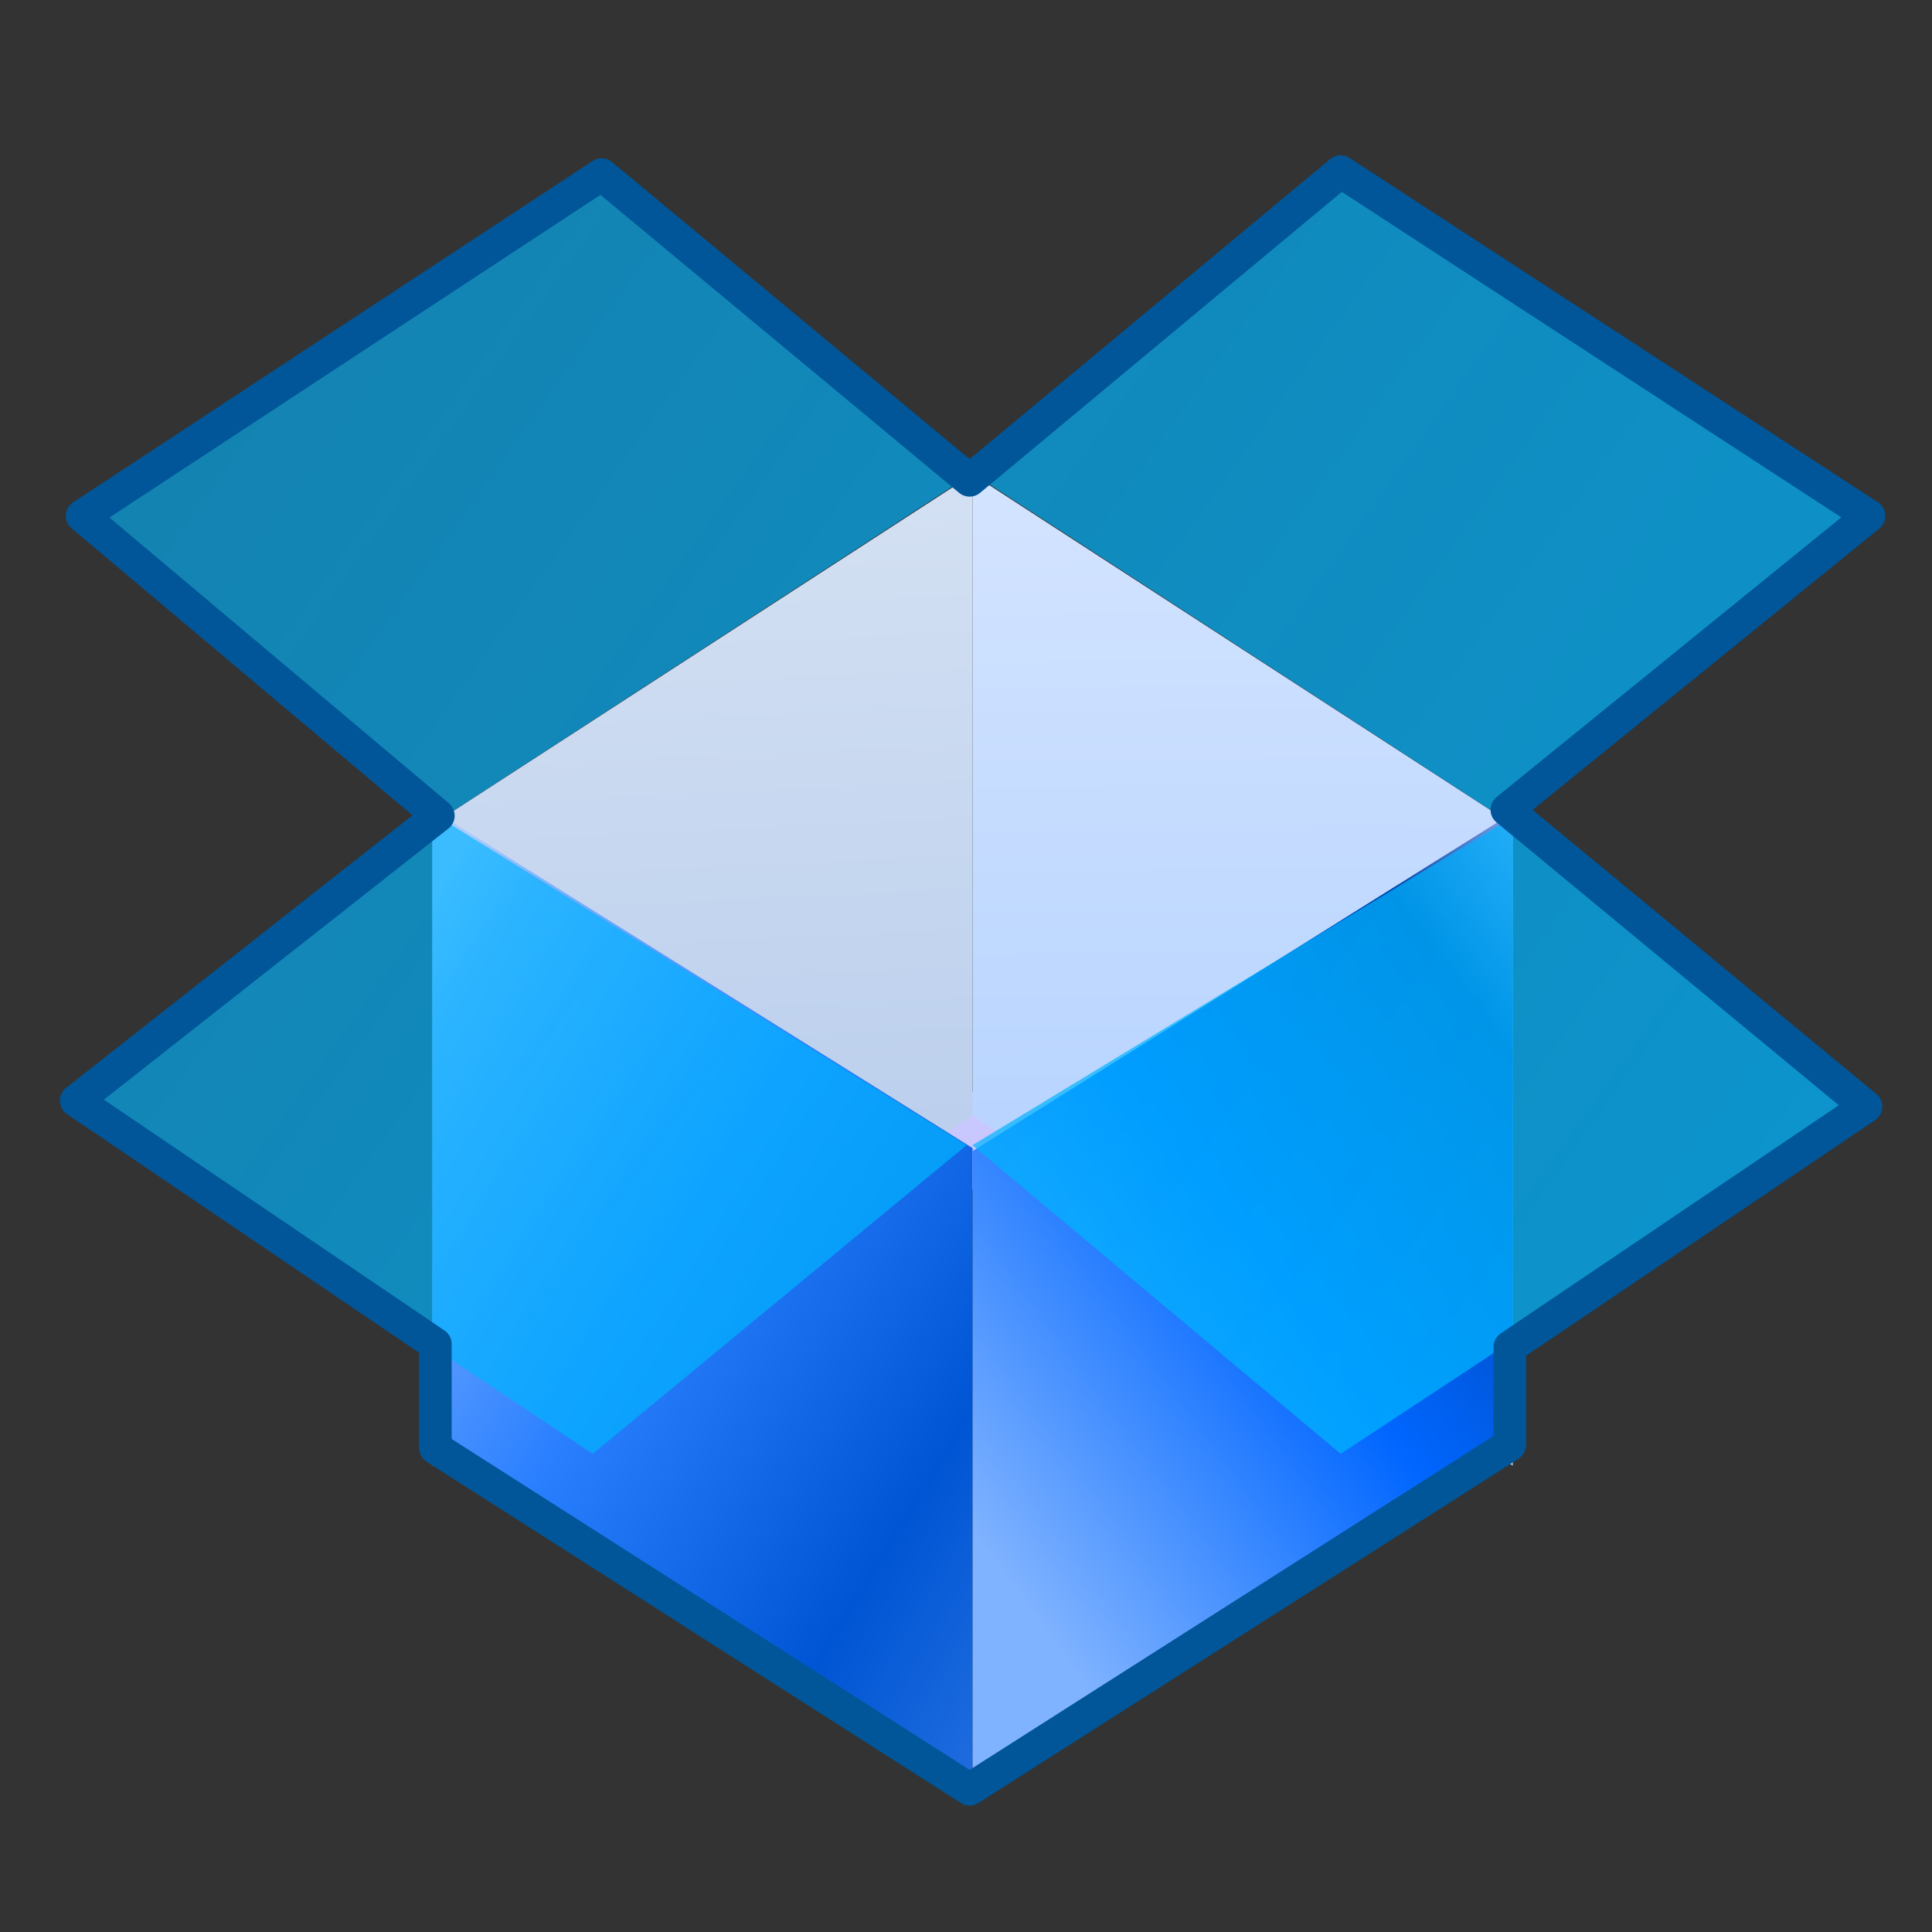 <?xml version="1.0" encoding="UTF-8" standalone="no"?>
<svg
   xmlns:dc="http://purl.org/dc/elements/1.1/"
   xmlns:cc="http://creativecommons.org/ns#"
   xmlns:rdf="http://www.w3.org/1999/02/22-rdf-syntax-ns#"
   xmlns:svg="http://www.w3.org/2000/svg"
   xmlns="http://www.w3.org/2000/svg"
   xmlns:xlink="http://www.w3.org/1999/xlink"
   xmlns:sodipodi="http://sodipodi.sourceforge.net/DTD/sodipodi-0.dtd"
   xmlns:inkscape="http://www.inkscape.org/namespaces/inkscape"
   viewBox="0 0 128 128"
   id="svg2"
   version="1.1"
   inkscape:version="0.91 r"
   sodipodi:docname="dropbox.svg"
   width="128"
   height="128">
  <rect x="0" y="0" width="128" height="128" fill="#333333" stroke="none"/>
  <sodipodi:namedview
     pagecolor="#ffffff"
     bordercolor="#666666"
     borderopacity="1"
     objecttolerance="10"
     gridtolerance="10"
     guidetolerance="10"
     inkscape:pageopacity="0"
     inkscape:pageshadow="2"
     inkscape:window-width="1366"
     inkscape:window-height="744"
     id="namedview59"
     showgrid="false"
     inkscape:zoom="1.7383041"
     inkscape:cx="152.93172"
     inkscape:cy="2.9232665"
     inkscape:window-x="0"
     inkscape:window-y="24"
     inkscape:window-maximized="1"
     inkscape:current-layer="svg2" />
  <defs
     id="defs4">
    <linearGradient
       gradientUnits="userSpaceOnUse"
       y2="1009.71"
       x2="59.867"
       y1="1010.03"
       x1="76.45"
       id="5"
       xlink:href="#0" />
    <linearGradient
       gradientUnits="userSpaceOnUse"
       y2="1023.1"
       x2="58.911"
       y1="1025.02"
       x1="55.08"
       id="4">
      <stop
         stop-color="#62c8f7"
         id="stop8" />
      <stop
         offset="1"
         stop-color="#36aaf2"
         id="stop10" />
    </linearGradient>
    <linearGradient
       gradientUnits="userSpaceOnUse"
       y2="986.12"
       x2="57.954"
       y1="983.25"
       x1="74.21"
       id="6">
      <stop
         stop-color="#7ed6fb"
         id="stop13" />
      <stop
         offset="1"
         stop-color="#8edcfc"
         id="stop15" />
    </linearGradient>
    <linearGradient
       gradientUnits="userSpaceOnUse"
       y2="1025.5"
       x2="44.45"
       y1="1022.58"
       x1="37.23"
       id="3">
      <stop
         stop-color="#1581ce"
         id="stop18" />
      <stop
         offset="1"
         stop-color="#32a9e0"
         id="stop20" />
    </linearGradient>
    <linearGradient
       gradientUnits="userSpaceOnUse"
       y2="1010.17"
       x2="39.04"
       y1="1011.07"
       x1="19.648"
       id="2"
       xlink:href="#0" />
    <linearGradient
       x1="408.57"
       y1="552.8"
       x2="409.57"
       y2="503.8"
       gradientUnits="userSpaceOnUse"
       id="linearGradient23">
      <stop
         stop-color="#197cf1"
         id="stop25" />
      <stop
         offset="1"
         stop-color="#59d0ff"
         id="stop27" />
    </linearGradient>
    <linearGradient
       x2="47.02"
       x1="16.09"
       gradientUnits="userSpaceOnUse"
       id="1">
      <stop
         stop-color="#7ed6fb"
         id="stop30" />
      <stop
         offset="1"
         stop-color="#90ddfc"
         id="stop32" />
    </linearGradient>
    <linearGradient
       id="0">
      <stop
         stop-color="#7ed6fb"
         id="stop35" />
      <stop
         offset="1"
         stop-color="#8fdcfc"
         id="stop37" />
    </linearGradient>
    <linearGradient
       gradientTransform="matrix(-0.29,0.006,0,0.29,275.712,-57.862)"
       gradientUnits="userSpaceOnUse"
       xlink:href="#linearGradient3801"
       id="linearGradient3865"
       y2="1166.687"
       x2="638.079"
       y1="215.925"
       x1="661.943" />
    <linearGradient
       id="linearGradient3801">
      <stop
         offset="0"
         style="stop-color:#ffffff;stop-opacity:1"
         id="stop3803" />
      <stop
         id="stop4221"
         style="stop-color:#d7e3f4;stop-opacity:1"
         offset="0.164" />
      <stop
         offset="0.685"
         style="stop-color:#afc6e9;stop-opacity:1"
         id="stop4223" />
      <stop
         offset="1"
         style="stop-color:#e1e1ff;stop-opacity:1"
         id="stop3805" />
    </linearGradient>
    <linearGradient
       gradientTransform="matrix(0.29,0.006,0,0.29,-20.249,-57.862)"
       gradientUnits="userSpaceOnUse"
       xlink:href="#linearGradient3789"
       id="linearGradient3862"
       y2="958.04"
       x2="655.186"
       y1="216.551"
       x1="633.492" />
    <linearGradient
       id="linearGradient3789">
      <stop
         offset="0"
         style="stop-color:#e1e1ff;stop-opacity:1"
         id="stop3791" />
      <stop
         id="stop4217"
         style="stop-color:#d5e5ff;stop-opacity:1"
         offset="0.225" />
      <stop
         offset="0.874"
         style="stop-color:#aaccff;stop-opacity:1"
         id="stop4219" />
      <stop
         offset="1"
         style="stop-color:#ffffff;stop-opacity:1"
         id="stop3793" />
    </linearGradient>
    <linearGradient
       gradientTransform="matrix(-0.29,0,0,-0.29,275.712,356.333)"
       gradientUnits="userSpaceOnUse"
       xlink:href="#linearGradient3811"
       id="linearGradient3859"
       y2="387.663"
       x2="199.842"
       y1="817.222"
       x1="898.418" />
    <linearGradient
       id="linearGradient3811">
      <stop
         offset="0"
         style="stop-color:#b4c8ff;stop-opacity:1"
         id="stop3813" />
      <stop
         id="stop3391-7"
         style="stop-color:#aaccff;stop-opacity:1"
         offset="0.144" />
      <stop
         offset="0.191"
         style="stop-color:#80b3ff;stop-opacity:1"
         id="stop3397-7" />
      <stop
         id="stop3399-3"
         style="stop-color:#2a7fff;stop-opacity:1"
         offset="0.367" />
      <stop
         offset="0.554"
         style="stop-color:#0055d4;stop-opacity:1"
         id="stop3403-9" />
      <stop
         offset="1"
         style="stop-color:#80b4ff;stop-opacity:1"
         id="stop3815" />
    </linearGradient>
    <linearGradient
       gradientTransform="matrix(0.29,0,0,-0.29,-20.249,356.729)"
       gradientUnits="userSpaceOnUse"
       xlink:href="#linearGradient3823"
       id="linearGradient3856"
       y2="786.043"
       x2="846.102"
       y1="449.772"
       x1="388.339" />
    <linearGradient
       id="linearGradient3823">
      <stop
         offset="0"
         style="stop-color:#80b4ff;stop-opacity:1"
         id="stop3825" />
      <stop
         id="stop3405-0"
         style="stop-color:#80b3ff;stop-opacity:1"
         offset="0.25" />
      <stop
         offset="0.572"
         style="stop-color:#0066ff;stop-opacity:1"
         id="stop3407-4" />
      <stop
         id="stop3409-3"
         style="stop-color:#0044aa;stop-opacity:1"
         offset="0.832" />
      <stop
         offset="1"
         style="stop-color:#b4c8ff;stop-opacity:1"
         id="stop3827" />
    </linearGradient>
    <linearGradient
       gradientTransform="matrix(0.29,0,0,0.29,-20.249,-18.683)"
       gradientUnits="userSpaceOnUse"
       xlink:href="#linearGradient3843"
       id="linearGradient3853"
       y2="789.695"
       x2="1010.983"
       y1="84.61"
       x1="21.695" />
    <linearGradient
       id="linearGradient3843">
      <stop
         offset="0"
         style="stop-color:#00b4ff;stop-opacity:0.588"
         id="stop3845" />
      <stop
         offset="1"
         style="stop-color:#00b4ff;stop-opacity:0.784"
         id="stop3847" />
    </linearGradient>
    <linearGradient
       gradientTransform="matrix(-0.29,0,0,0.29,275.712,-18.683)"
       gradientUnits="userSpaceOnUse"
       xlink:href="#linearGradient3843"
       id="linearGradient3850"
       y2="789.695"
       x2="8.926"
       y1="84.61"
       x1="998.215" />
    <linearGradient
       gradientTransform="matrix(0.29,0,-0.003,0.29,-18.658,-18.683)"
       gradientUnits="userSpaceOnUse"
       xlink:href="#linearGradient3843"
       id="linearGradient3847"
       y2="789.695"
       x2="1012.884"
       y1="84.61"
       x1="17.006" />
    <linearGradient
       gradientTransform="matrix(-0.29,0,-0.003,0.29,276.511,-18.683)"
       gradientUnits="userSpaceOnUse"
       xlink:href="#linearGradient3843"
       id="linearGradient3844"
       y2="789.695"
       x2="4.299"
       y1="84.61"
       x1="1000.176" />
  </defs>
  <g
     id="g6698"
     transform="matrix(0.497,0,0,0.497,0.954,0.007)">
    <rect
       style="fill:#c8c8ff;fill-opacity:1;fill-rule:nonzero;stroke:none"
       id="rect3817-3"
       y="145.52"
       x="119.818"
       height="13.057"
       width="15.431" />
    <path
       inkscape:connector-curvature="0"
       style="fill:url(#linearGradient3865);fill-opacity:1;fill-rule:nonzero;stroke:none"
       id="path3797"
       d="m 127.732,63.221 -72.012,46.689 0,85.465 72.012,-46.689 z" />
    <path
       inkscape:connector-curvature="0"
       style="fill:url(#linearGradient3862);fill-opacity:1;fill-rule:nonzero;stroke:none"
       id="rect2998"
       d="m 127.732,63.221 72.012,46.689 0,85.465 -72.012,-46.689 z" />
    <path
       inkscape:connector-curvature="0"
       style="fill:url(#linearGradient3859);fill-opacity:1;fill-rule:nonzero;stroke:none"
       id="path3807"
       d="m 127.732,238.502 -72.012,-45.106 0,-85.465 72.012,45.106 z" />
    <path
       inkscape:connector-curvature="0"
       style="fill:url(#linearGradient3856);fill-opacity:1;fill-rule:nonzero;stroke:none"
       id="path3819"
       d="m 127.732,238.898 72.012,-45.106 0,-85.465 -72.012,45.106 z" />
    <path
       inkscape:connector-curvature="0"
       style="fill:url(#linearGradient3853);fill-opacity:1;stroke:none"
       id="path3849"
       d="M 56.907,109.118 126.94,63.617 77.877,23.654 9.427,68.76 Z" />
    <path
       inkscape:connector-curvature="0"
       style="fill:url(#linearGradient3850);fill-opacity:1;stroke:none"
       id="path3859"
       d="m 198.557,109.118 -70.033,-45.502 49.063,-39.963 68.451,45.106 z" />
    <path
       inkscape:connector-curvature="0"
       style="fill:url(#linearGradient3847);fill-opacity:1;stroke:none"
       id="path3829"
       d="m 127.721,152.642 71.627,-43.524 47.118,38.776 -69.671,45.898 z" />
    <path
       inkscape:connector-curvature="0"
       style="fill:url(#linearGradient3844);fill-opacity:1;stroke:none"
       id="path3839"
       d="M 126.929,152.642 56.907,109.118 8.273,147.894 77.086,193.792 Z" />
    <path
       inkscape:connector-curvature="0"
       style="fill:none;stroke:#005698;stroke-width:4.353;stroke-linecap:butt;stroke-linejoin:round;stroke-miterlimit:4;stroke-dasharray:none;stroke-opacity:1"
       id="path3787"
       d="m 9.031,68.76 69.242,-45.502 49.063,40.754 49.459,-41.15 70.429,45.898 -48.272,39.171 47.876,39.567 -47.48,32.049 0,13.057 -72.012,45.898 -71.22,-45.502 0,-13.848 L 8.24,146.707 56.511,108.723 Z" />
  </g>
</svg>
